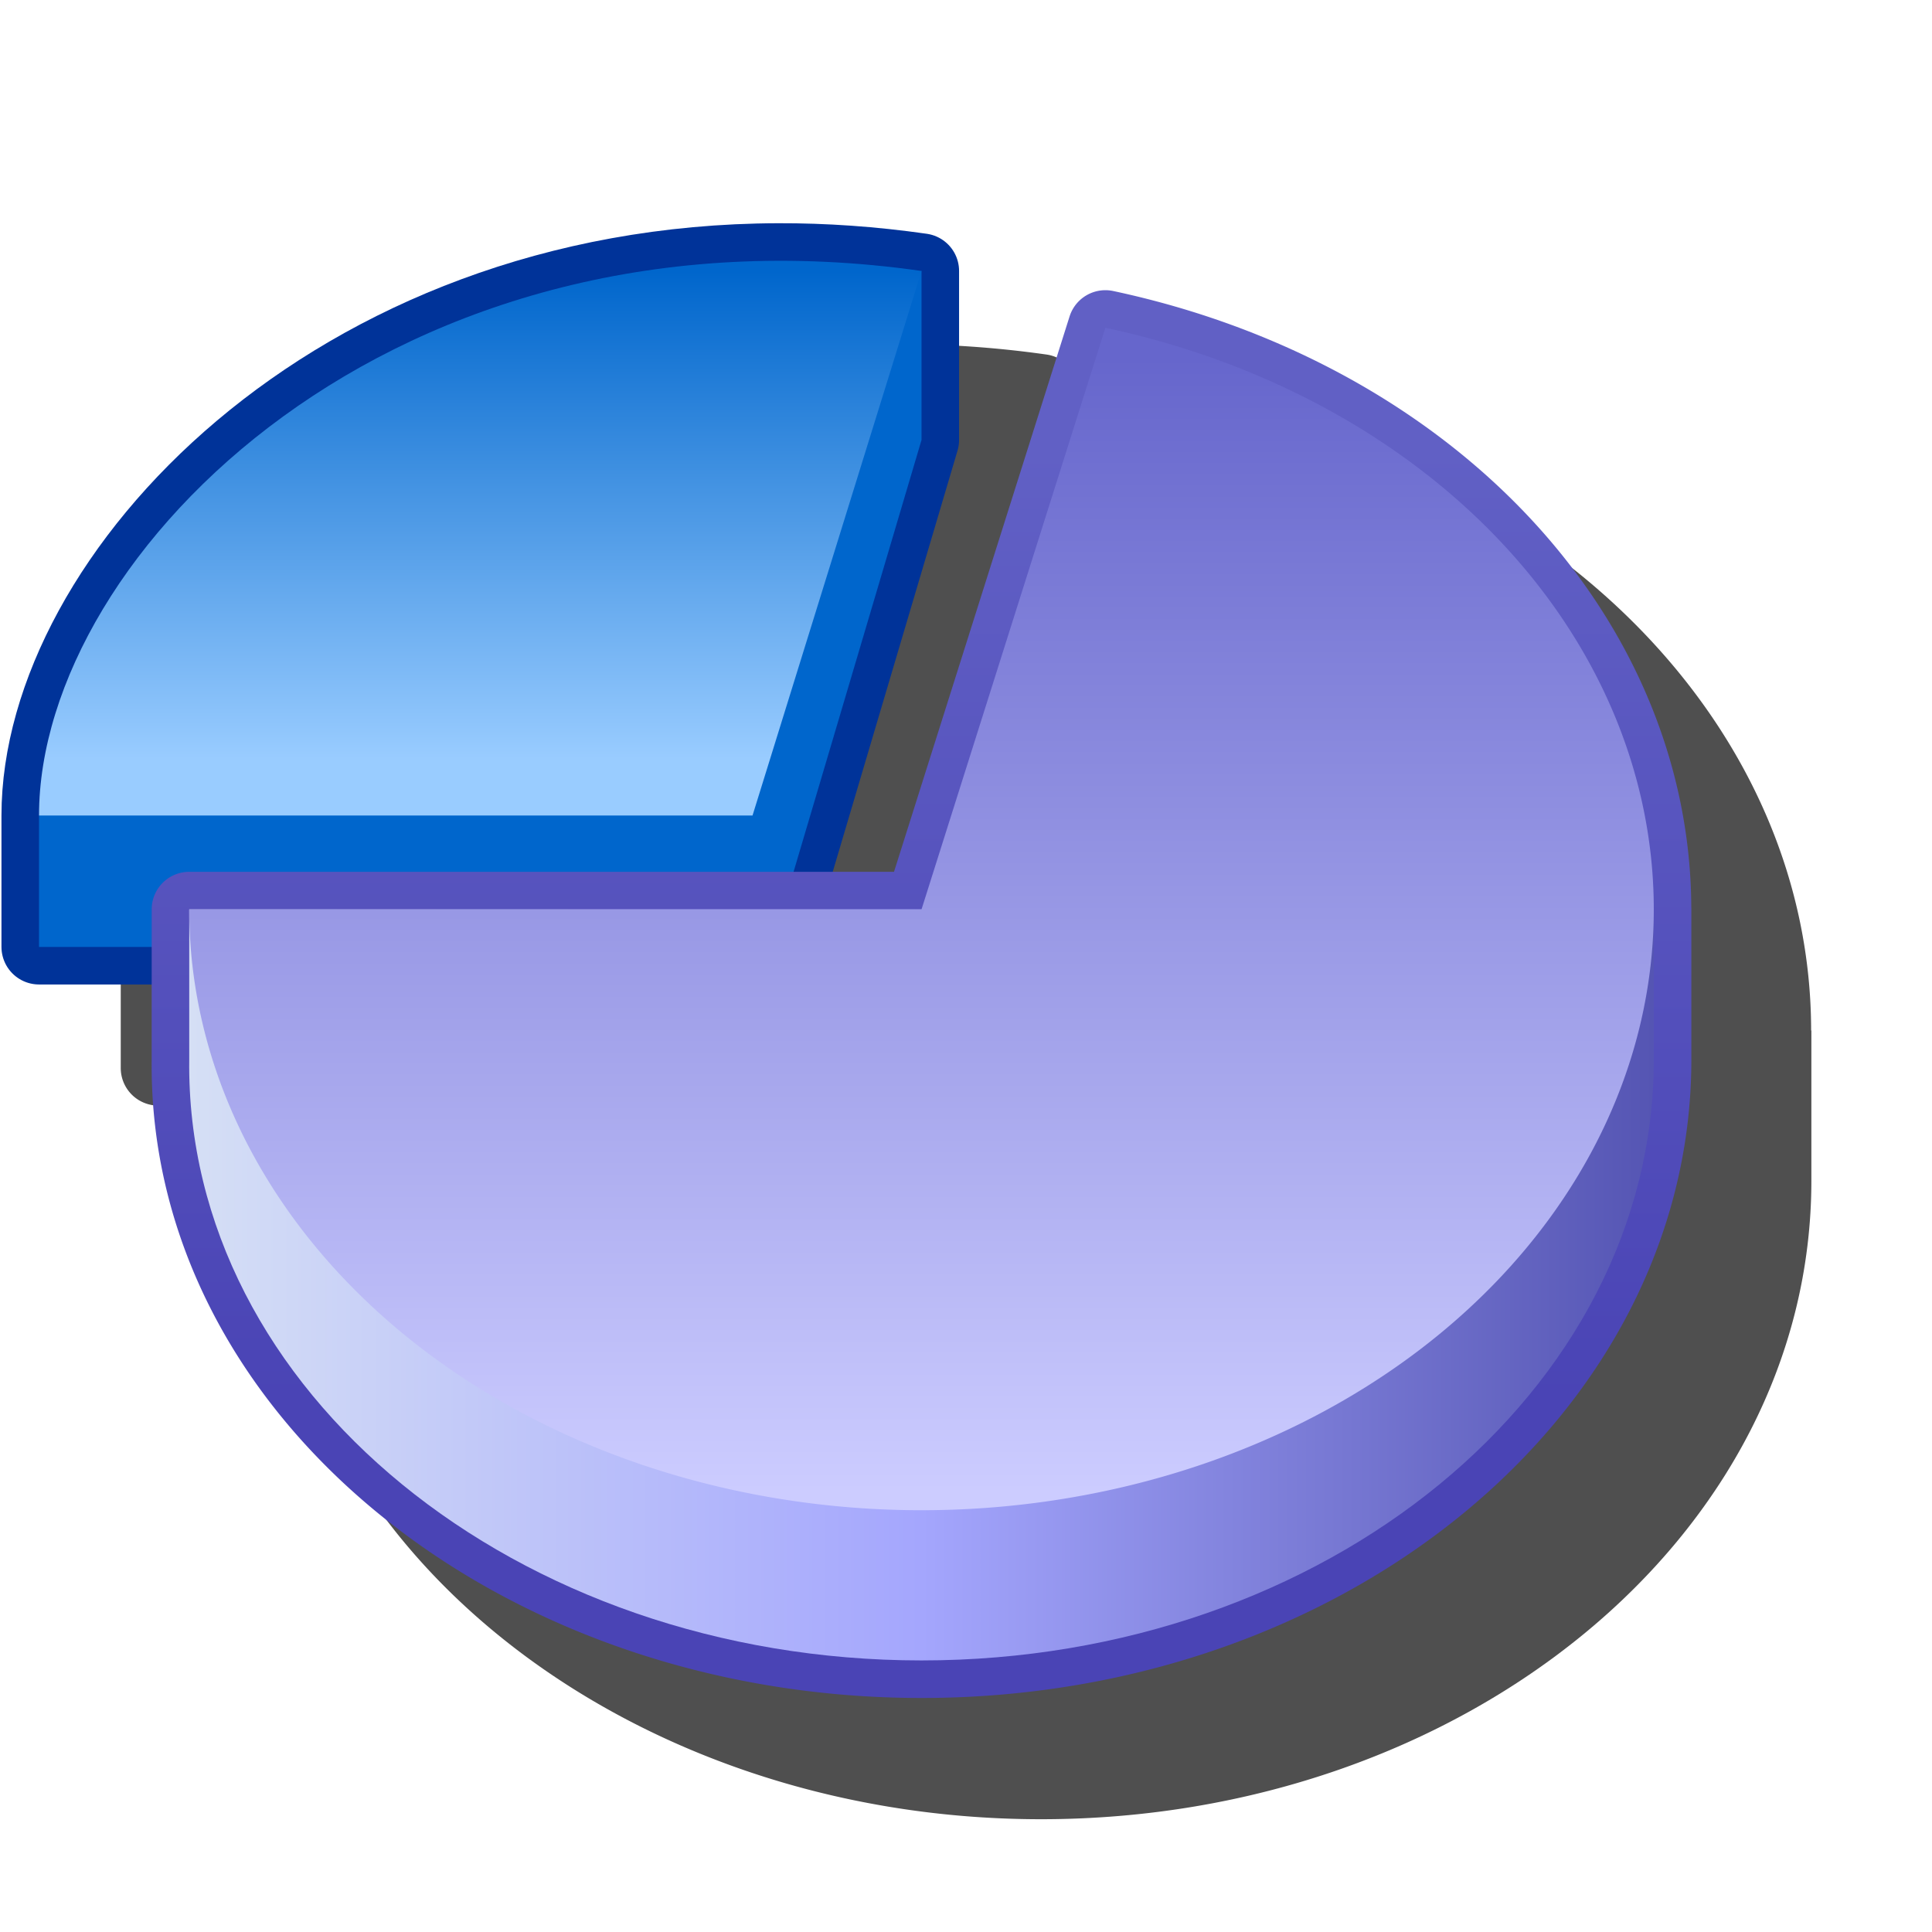 <?xml version="1.0" encoding="UTF-8" standalone="no"?>
<svg
   inkscape:export-ydpi="96"
   inkscape:export-xdpi="96"
   inkscape:export-filename="/media/klapeto/Αρχεία/WindowsXP Theme/Vectors/RASTER/statistics.png"
   width="16"
   height="16"
   viewBox="0 0 16 16"
   version="1.1"
   id="svg8"
   inkscape:version="1.2.2 (b0a8486541, 2022-12-01)"
   sodipodi:docname="RiderDmIcon.svg"
   xmlns:inkscape="http://www.inkscape.org/namespaces/inkscape"
   xmlns:sodipodi="http://sodipodi.sourceforge.net/DTD/sodipodi-0.dtd"
   xmlns:xlink="http://www.w3.org/1999/xlink"
   xmlns="http://www.w3.org/2000/svg"
   xmlns:svg="http://www.w3.org/2000/svg"
   xmlns:rdf="http://www.w3.org/1999/02/22-rdf-syntax-ns#"
   xmlns:cc="http://creativecommons.org/ns#"
   xmlns:dc="http://purl.org/dc/elements/1.1/">
  <defs
     id="defs2">
    <linearGradient
       inkscape:collect="always"
       id="linearGradient80612">
      <stop
         style="stop-color:#4a44b5;stop-opacity:1;"
         offset="0"
         id="stop80608" />
      <stop
         style="stop-color:#6160c5;stop-opacity:1"
         offset="1"
         id="stop80610" />
    </linearGradient>
    <linearGradient
       inkscape:collect="always"
       id="linearGradient46400">
      <stop
         style="stop-color:#6666cc;stop-opacity:1"
         offset="0"
         id="stop46396" />
      <stop
         style="stop-color:#ccccff;stop-opacity:1"
         offset="1"
         id="stop46398" />
    </linearGradient>
    <linearGradient
       inkscape:collect="always"
       id="linearGradient24015">
      <stop
         style="stop-color:#d5dff5;stop-opacity:1"
         offset="0"
         id="stop24011" />
      <stop
         style="stop-color:#a4a6fd;stop-opacity:1"
         offset="0.5"
         id="stop24125" />
      <stop
         style="stop-color:#5555b3;stop-opacity:1"
         offset="1"
         id="stop24013" />
    </linearGradient>
    <linearGradient
       inkscape:collect="always"
       id="linearGradient2623">
      <stop
         style="stop-color:#0066cc;stop-opacity:1"
         offset="0"
         id="stop2619" />
      <stop
         style="stop-color:#99ccff;stop-opacity:1"
         offset="1"
         id="stop2621" />
    </linearGradient>
    <linearGradient
       inkscape:collect="always"
       xlink:href="#linearGradient2623"
       id="linearGradient2625"
       x1="-88.432"
       y1="5"
       x2="-88.432"
       y2="18"
       gradientUnits="userSpaceOnUse" />
    <linearGradient
       inkscape:collect="always"
       xlink:href="#linearGradient24015"
       id="linearGradient24017"
       x1="-103.933"
       y1="32"
       x2="-64.932"
       y2="32"
       gradientUnits="userSpaceOnUse" />
    <linearGradient
       inkscape:collect="always"
       xlink:href="#linearGradient46400"
       id="linearGradient46402"
       x1="84.432"
       y1="7.305"
       x2="84.432"
       y2="37.5"
       gradientUnits="userSpaceOnUse" />
    <linearGradient
       inkscape:collect="always"
       xlink:href="#linearGradient80612"
       id="linearGradient80614"
       x1="-93.108"
       y1="35.095"
       x2="-93.108"
       y2="9.688"
       gradientUnits="userSpaceOnUse" />
    <filter
       inkscape:collect="always"
       style="color-interpolation-filters:sRGB"
       id="filter961"
       x="-0.115"
       y="-0.132"
       width="1.23"
       height="1.264">
      <feGaussianBlur
         inkscape:collect="always"
         stdDeviation="0.671"
         id="feGaussianBlur963" />
    </filter>
  </defs>
  <sodipodi:namedview
     inkscape:guide-bbox="true"
     showguides="true"
     id="base"
     pagecolor="#ffffff"
     bordercolor="#666666"
     borderopacity="1.0"
     inkscape:pageopacity="0.0"
     inkscape:pageshadow="2"
     inkscape:zoom="45.254832"
     inkscape:cx="9.8442527"
     inkscape:cy="15.180699"
     inkscape:document-units="px"
     inkscape:current-layer="layer1"
     inkscape:document-rotation="0"
     showgrid="true"
     units="px"
     inkscape:window-width="3840"
     inkscape:window-height="2058"
     inkscape:window-x="1280"
     inkscape:window-y="0"
     inkscape:window-maximized="1"
     inkscape:snap-bbox="true"
     inkscape:bbox-nodes="true"
     fit-margin-top="0"
     fit-margin-left="0"
     fit-margin-right="0"
     fit-margin-bottom="0"
     inkscape:bbox-paths="false"
     inkscape:snap-global="true"
     inkscape:snap-intersection-paths="true"
     inkscape:snap-grids="true"
     inkscape:pagecheckerboard="0"
     inkscape:object-paths="true"
     inkscape:showpageshadow="2"
     inkscape:deskcolor="#d1d1d1">
    <inkscape:grid
       type="xygrid"
       id="grid1504"
       originx="0"
       originy="0"
       spacingy="1"
       spacingx="1"
       units="px"
       visible="true" />
    <inkscape:grid
       type="xygrid"
       id="grid1507"
       spacingx="0.5"
       spacingy="0.5"
       originx="0"
       originy="0"
       units="px"
       visible="true" />
  </sodipodi:namedview>
  <g
     inkscape:label="Layer 1"
     inkscape:groupmode="layer"
     id="layer1"
     transform="translate(-12.568)">
    <path
       id="path382"
       style="color:#000000;fill:#000000;stroke-width:0.622;stroke-linecap:round;stroke-linejoin:round;-inkscape-stroke:none;fill-opacity:1;filter:url(#filter961);opacity:0.83"
       d="m 20.001,2.85 c -1.922,0.005 -3.524,0.685 -4.648,1.633 -1.124,0.947 -1.785,2.159 -1.785,3.273 v 1.088 a 0.311,0.311 0 0 0 0.311,0.312 h 0.934 v 0.621 c -0.033,2.957 2.89,5.289 6.377,5.289 3.488,0 6.379,-2.335 6.379,-5.289 V 8.534 a 0.311,0.311 0 0 0 -0.002,0 v -0.002 C 27.565,6.094 25.566,4.005 22.777,3.411 A 0.311,0.311 0 0 0 22.415,3.622 L 20.962,8.223 H 20.454 L 21.488,4.733 a 0.311,0.311 0 0 0 0.014,-0.088 V 3.245 A 0.311,0.311 0 0 0 21.234,2.936 C 20.811,2.876 20.399,2.849 20.001,2.85 Z" />
    <g
       id="g110276"
       transform="matrix(0.311,0,0,0.311,46.458,0.689)">
      <g
         id="g101553">
        <path
           id="path90437"
           style="fill:#005fc5;fill-opacity:1;stroke:#003399;stroke-width:2;stroke-linecap:round;stroke-linejoin:round;stroke-miterlimit:4;stroke-dasharray:none;stroke-opacity:1"
           d="M -100.814,4.729 C -112.697,4.759 -120.5,13.156 -120.5,19.5 V 23 H -101 L -97,9.5 V 5 c -1.312,-0.188 -2.585,-0.275 -3.814,-0.271 z"
           transform="translate(12.568)" />
        <g
           id="g63182">
          <path
             style="opacity:1;fill:#0066cc;fill-opacity:1;stroke:none;stroke-width:1px;stroke-linecap:butt;stroke-linejoin:miter;stroke-opacity:1"
             d="M -107.932,19.5 V 23 h 19.5 l 4,-13.5 V 5 Z"
             id="path2271"
             sodipodi:nodetypes="cccccc" />
          <path
             style="opacity:1;fill:url(#linearGradient2625);fill-opacity:1;stroke:none;stroke-width:1px;stroke-linecap:butt;stroke-linejoin:miter;stroke-opacity:1"
             d="m -107.932,19.5 h 19 l 4.5,-14.5 c -14,-2 -23.5,7.5 -23.5,14.5 z"
             id="path2103"
             sodipodi:nodetypes="cccc" />
        </g>
      </g>
      <g
         id="g101560">
        <g
           id="g63285">
          <path
             id="path63840"
             style="fill:#6c6cd2;fill-opacity:1;fill-rule:evenodd;stroke:url(#linearGradient80614);stroke-width:2;stroke-linecap:round;stroke-linejoin:round;stroke-miterlimit:4;stroke-dasharray:none;stroke-opacity:1;stop-color:#000000"
             d="M -92.104,6.512 -97,22 h -19.5 v 4 c -0.107,8.836 8.73,16 19.5,16 10.77,0 19.5,-7.163 19.5,-16 v -4 h -0.002 A 19.5,16 0 0 0 -92.104,6.512 Z"
             transform="translate(12.568)" />
          <g
             id="g63789">
            <path
               id="ellipse1454"
               style="opacity:1;fill:url(#linearGradient24017);fill-opacity:1;fill-rule:evenodd;stroke-width:11.472;stroke-linecap:round;stroke-linejoin:round;stop-color:#000000"
               d="m -64.932,26 c 0,8.837 -8.73,16 -19.5,16 -10.77,0 -19.607,-7.164 -19.5,-16 v -4 h 39 z"
               sodipodi:nodetypes="sssccs" />
            <path
               id="path1117"
               style="opacity:1;fill:url(#linearGradient46402);fill-rule:evenodd;stroke-width:11.472;stroke-linecap:round;stroke-linejoin:round;stop-color:#000000"
               transform="scale(-1,1)"
               d="M 103.932,22 A 19.5,16 0 0 1 86.08,37.943 19.5,16 0 0 1 65.211,24.694 19.5,16 0 0 1 79.536,6.513 L 84.432,22 Z" />
          </g>
        </g>
      </g>
    </g>
  </g>
</svg>
